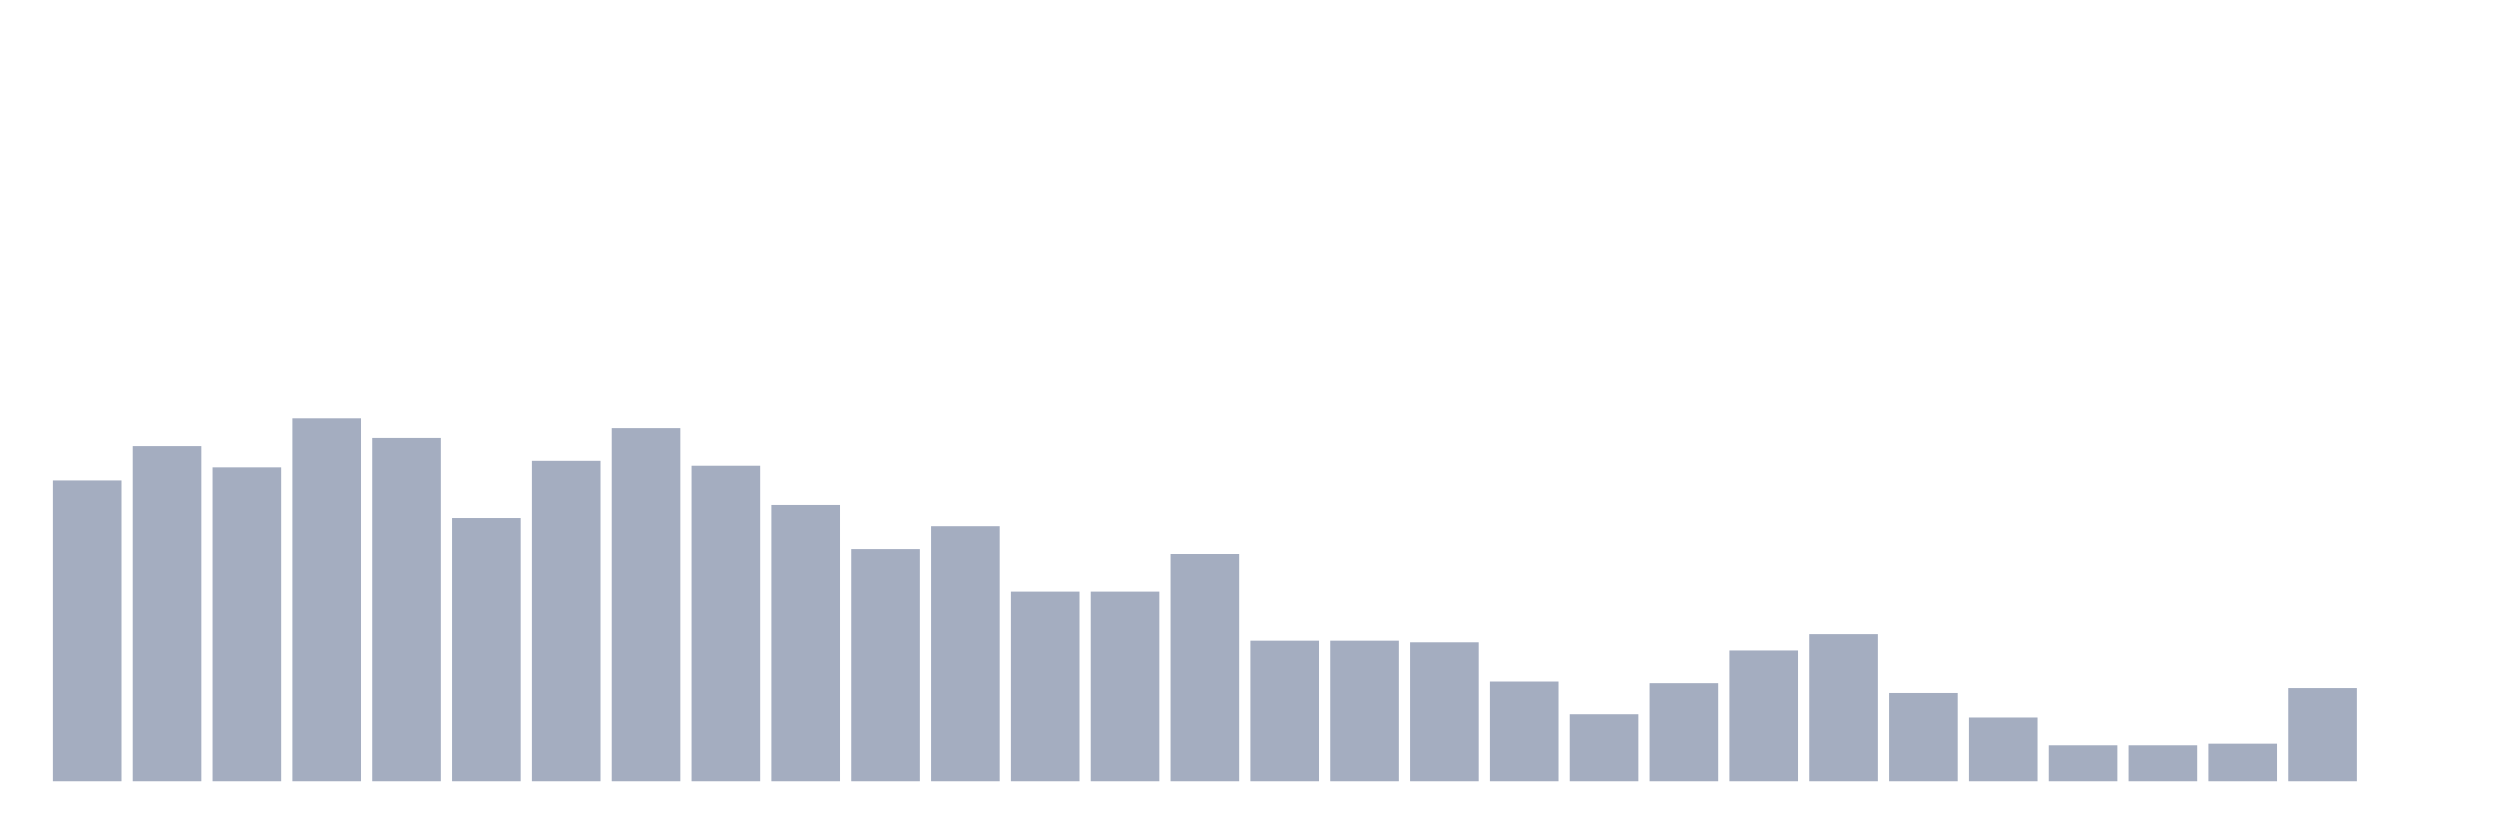 <svg xmlns="http://www.w3.org/2000/svg" viewBox="0 0 480 160"><g transform="translate(10,10)"><rect class="bar" x="0.153" width="13.175" y="82.242" height="57.758" fill="rgb(164,173,192)"></rect><rect class="bar" x="15.482" width="13.175" y="75.65" height="64.35" fill="rgb(164,173,192)"></rect><rect class="bar" x="30.81" width="13.175" y="79.731" height="60.269" fill="rgb(164,173,192)"></rect><rect class="bar" x="46.138" width="13.175" y="70.314" height="69.686" fill="rgb(164,173,192)"></rect><rect class="bar" x="61.466" width="13.175" y="74.081" height="65.919" fill="rgb(164,173,192)"></rect><rect class="bar" x="76.794" width="13.175" y="89.462" height="50.538" fill="rgb(164,173,192)"></rect><rect class="bar" x="92.123" width="13.175" y="78.475" height="61.525" fill="rgb(164,173,192)"></rect><rect class="bar" x="107.451" width="13.175" y="72.197" height="67.803" fill="rgb(164,173,192)"></rect><rect class="bar" x="122.779" width="13.175" y="79.417" height="60.583" fill="rgb(164,173,192)"></rect><rect class="bar" x="138.107" width="13.175" y="86.951" height="53.049" fill="rgb(164,173,192)"></rect><rect class="bar" x="153.436" width="13.175" y="95.426" height="44.574" fill="rgb(164,173,192)"></rect><rect class="bar" x="168.764" width="13.175" y="91.031" height="48.969" fill="rgb(164,173,192)"></rect><rect class="bar" x="184.092" width="13.175" y="103.587" height="36.413" fill="rgb(164,173,192)"></rect><rect class="bar" x="199.42" width="13.175" y="103.587" height="36.413" fill="rgb(164,173,192)"></rect><rect class="bar" x="214.748" width="13.175" y="96.368" height="43.632" fill="rgb(164,173,192)"></rect><rect class="bar" x="230.077" width="13.175" y="113.004" height="26.996" fill="rgb(164,173,192)"></rect><rect class="bar" x="245.405" width="13.175" y="113.004" height="26.996" fill="rgb(164,173,192)"></rect><rect class="bar" x="260.733" width="13.175" y="113.318" height="26.682" fill="rgb(164,173,192)"></rect><rect class="bar" x="276.061" width="13.175" y="120.852" height="19.148" fill="rgb(164,173,192)"></rect><rect class="bar" x="291.39" width="13.175" y="127.13" height="12.87" fill="rgb(164,173,192)"></rect><rect class="bar" x="306.718" width="13.175" y="121.166" height="18.834" fill="rgb(164,173,192)"></rect><rect class="bar" x="322.046" width="13.175" y="114.888" height="25.112" fill="rgb(164,173,192)"></rect><rect class="bar" x="337.374" width="13.175" y="111.749" height="28.251" fill="rgb(164,173,192)"></rect><rect class="bar" x="352.702" width="13.175" y="123.049" height="16.951" fill="rgb(164,173,192)"></rect><rect class="bar" x="368.031" width="13.175" y="127.758" height="12.242" fill="rgb(164,173,192)"></rect><rect class="bar" x="383.359" width="13.175" y="133.094" height="6.906" fill="rgb(164,173,192)"></rect><rect class="bar" x="398.687" width="13.175" y="133.094" height="6.906" fill="rgb(164,173,192)"></rect><rect class="bar" x="414.015" width="13.175" y="132.78" height="7.22" fill="rgb(164,173,192)"></rect><rect class="bar" x="429.344" width="13.175" y="122.108" height="17.892" fill="rgb(164,173,192)"></rect><rect class="bar" x="444.672" width="13.175" y="140" height="0" fill="rgb(164,173,192)"></rect></g></svg>